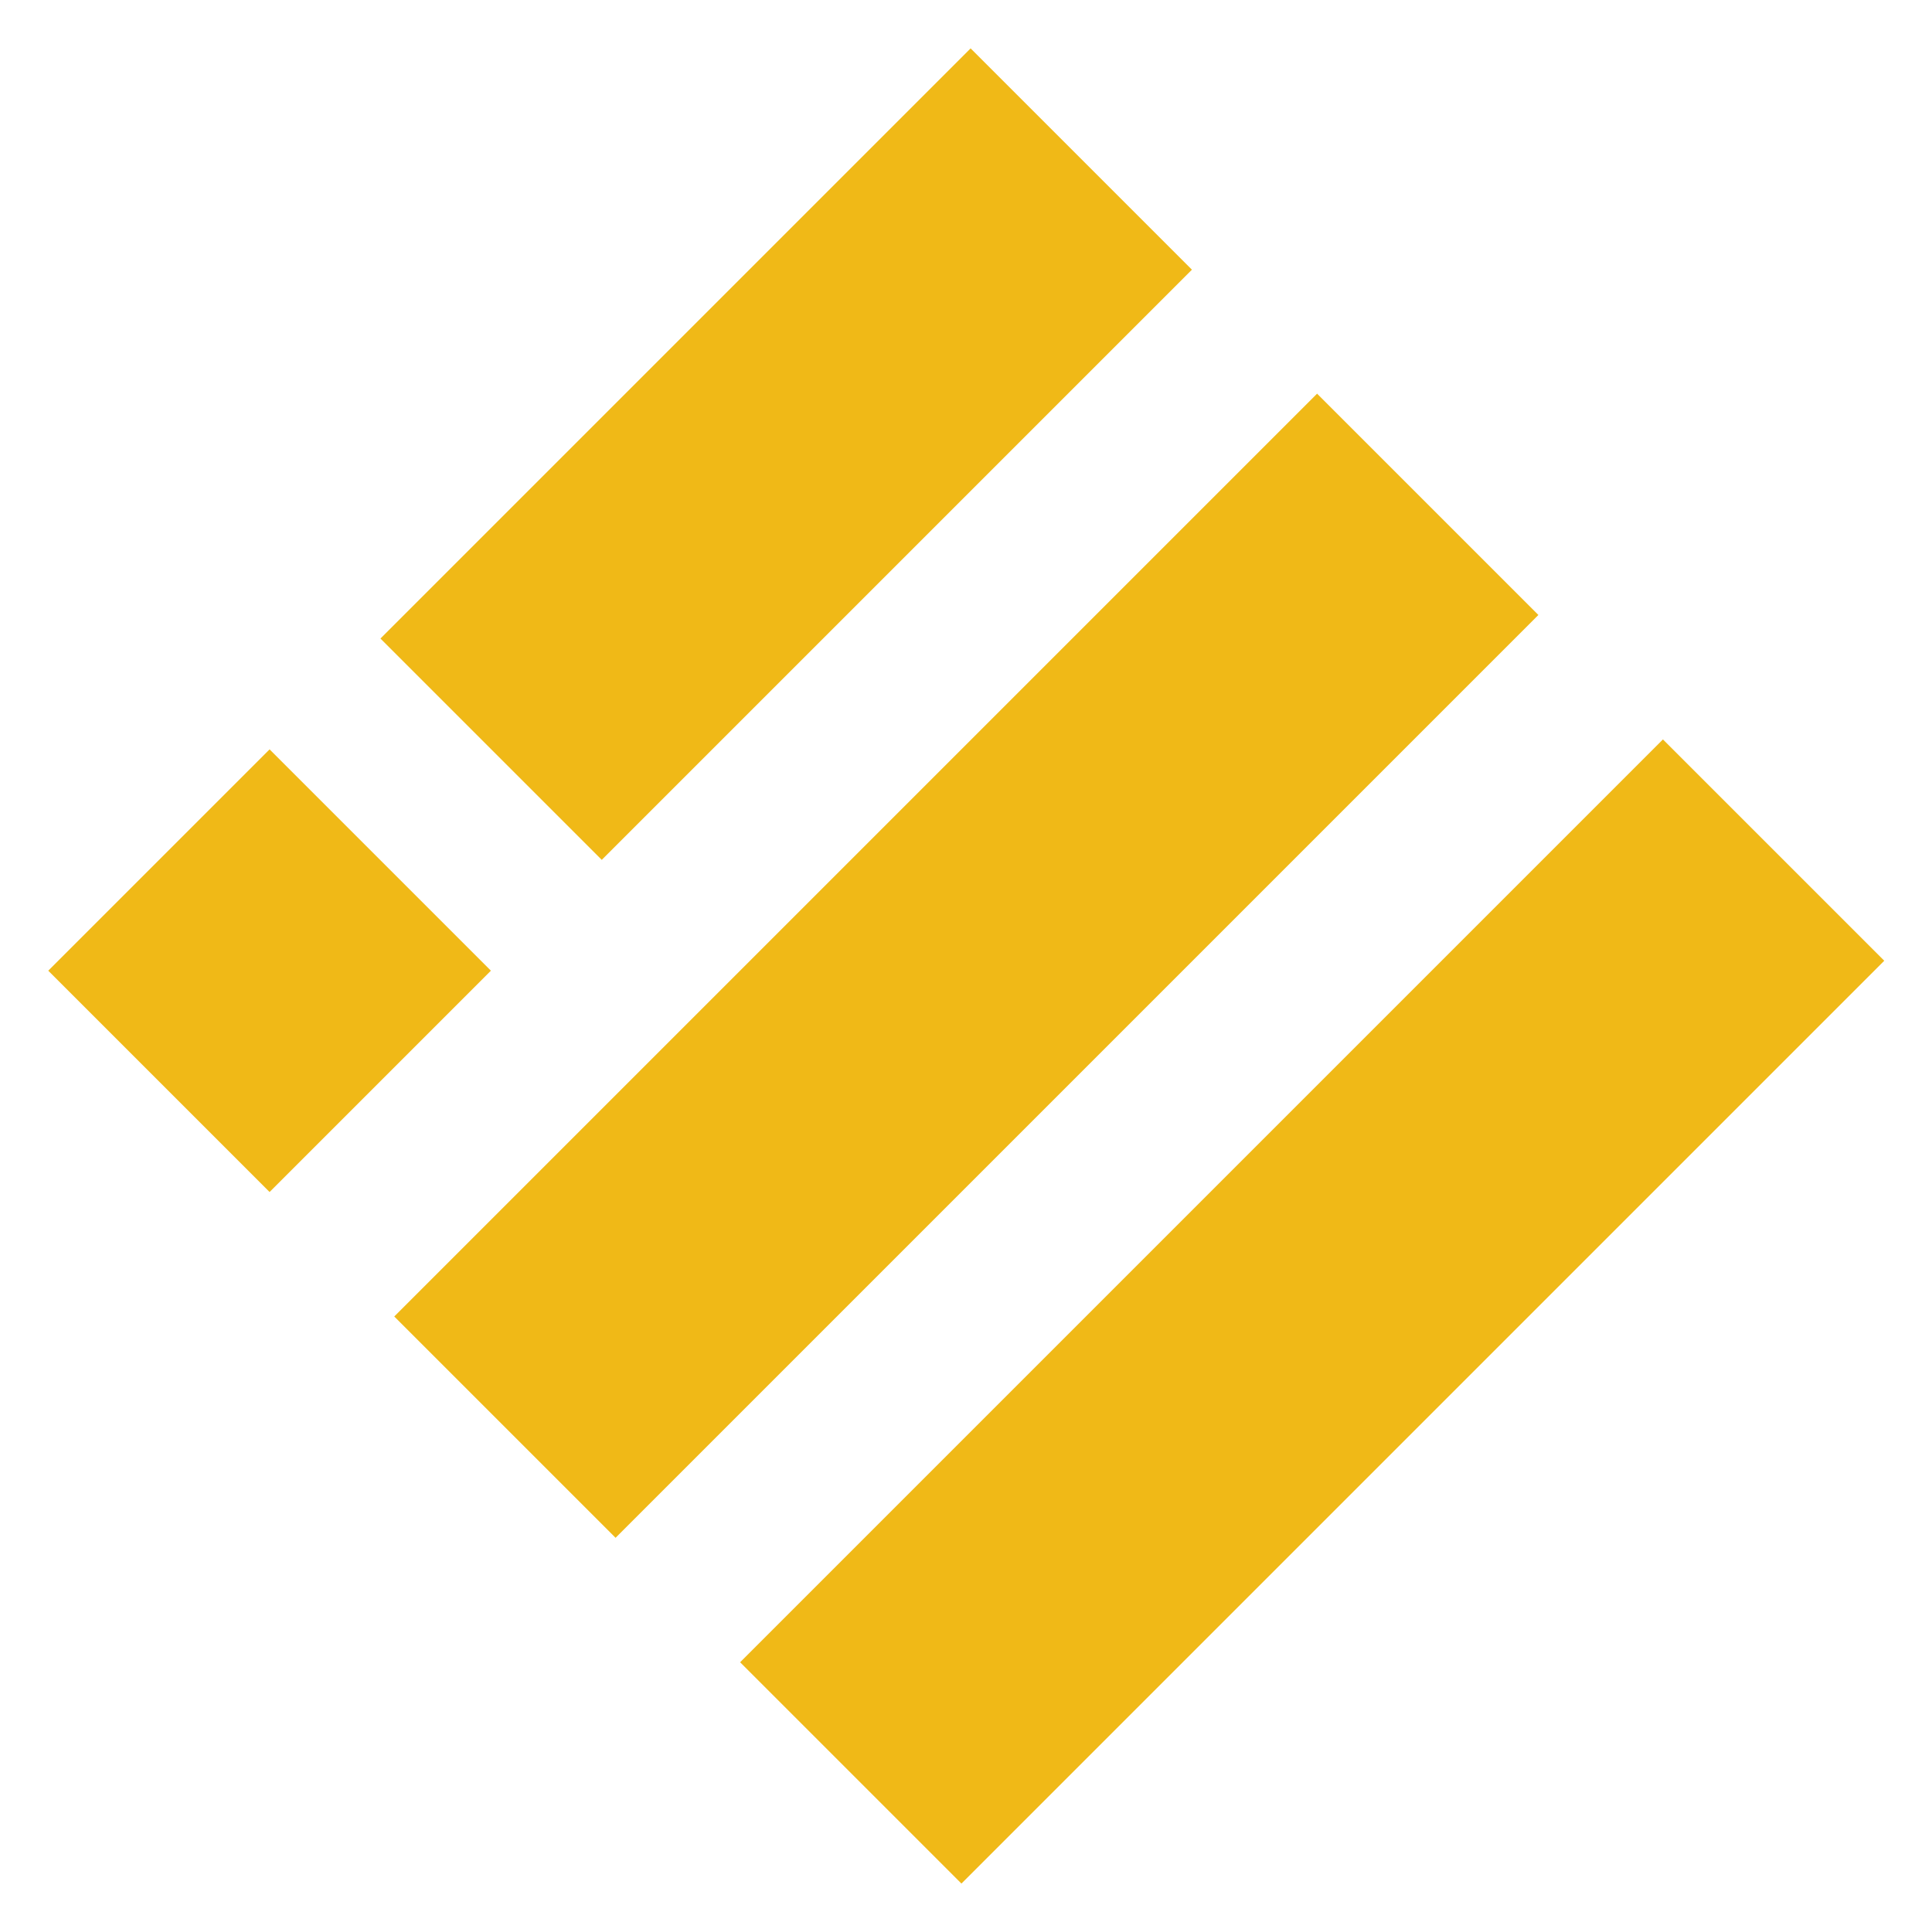 <svg xmlns="http://www.w3.org/2000/svg" id="Livello_1" x="0" y="0" version="1.0" viewBox="0 0 200 200" xml:space="preserve"><style>.st0{fill:#f0b917}</style><path d="M68.3 119.6h135.1V152H68.3z" class="st0" transform="rotate(-45 135.803 135.799)"/><path d="M32.5 83.8h135.1v32.4H32.5z" class="st0" transform="rotate(-45 100.009 100.006)"/><path d="M38.2 30.8h86.4v32.4H38.2z" class="st0" transform="rotate(-45 81.404 47.022)"/><path d="M11.7 84.3h32.4v32.4H11.7z" class="st0" transform="rotate(45 27.921 100.501)"/></svg>